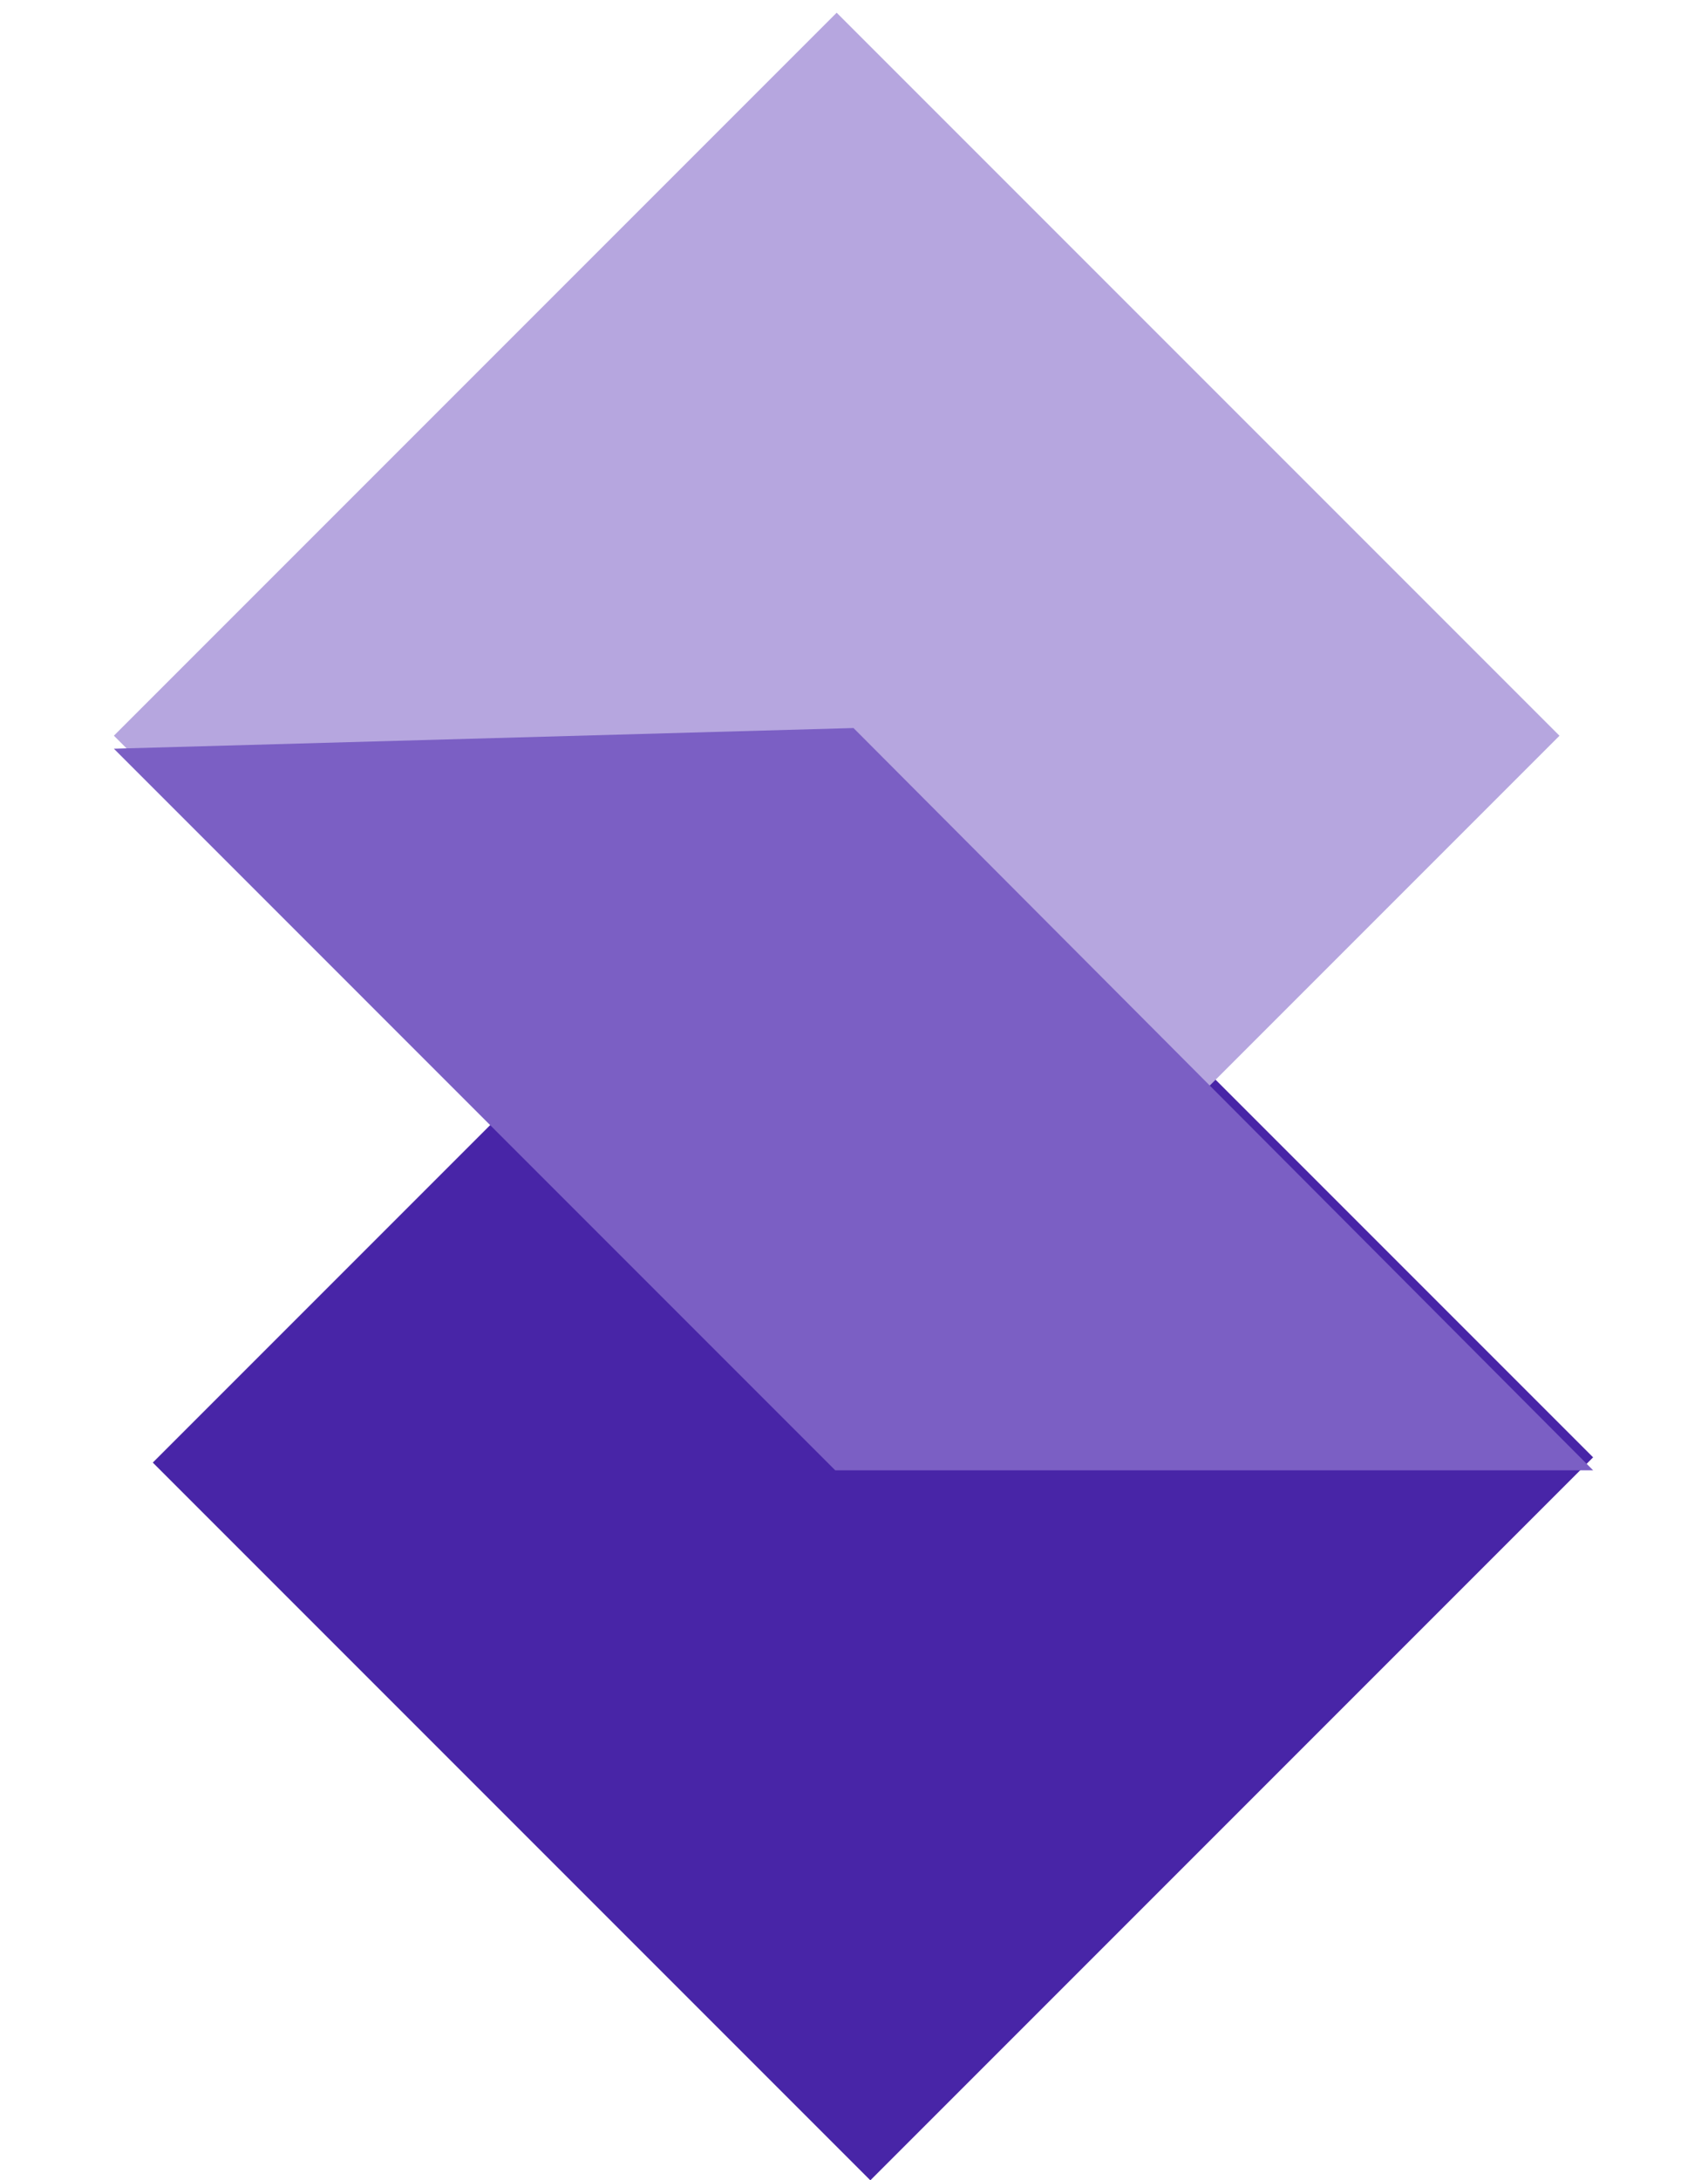 <svg width="105" height="134" viewBox="0 0 105 134" fill="none" xmlns="http://www.w3.org/2000/svg">
<rect x="53.826" y="45.456" width="62.382" height="62.837" transform="rotate(45 53.826 45.456)" fill="#4825A7"/>
<rect x="51.434" y="0.782" width="62.841" height="62.837" transform="rotate(45 51.434 0.782)" fill="#B6A6DF"/>
<g filter="url(#filter0_d_22_495)">
<path d="M52.469 43.946L97.939 89.566L51.348 89.566L7 45.217L52.469 43.946Z" fill="#7B5FC4"/>
</g>
<defs>
<filter id="filter0_d_22_495" x="0.618" y="38.361" width="103.703" height="58.383" filterUnits="userSpaceOnUse" color-interpolation-filters="sRGB">
<feFlood flood-opacity="0" result="BackgroundImageFix"/>
<feColorMatrix in="SourceAlpha" type="matrix" values="0 0 0 0 0 0 0 0 0 0 0 0 0 0 0 0 0 0 127 0" result="hardAlpha"/>
<feOffset dy="0.798"/>
<feGaussianBlur stdDeviation="3.191"/>
<feComposite in2="hardAlpha" operator="out"/>
<feColorMatrix type="matrix" values="0 0 0 0 0 0 0 0 0 0 0 0 0 0 0 0 0 0 0.25 0"/>
<feBlend mode="normal" in2="BackgroundImageFix" result="effect1_dropShadow_22_495"/>
<feBlend mode="normal" in="SourceGraphic" in2="effect1_dropShadow_22_495" result="shape"/>
</filter>
</defs>
</svg>
